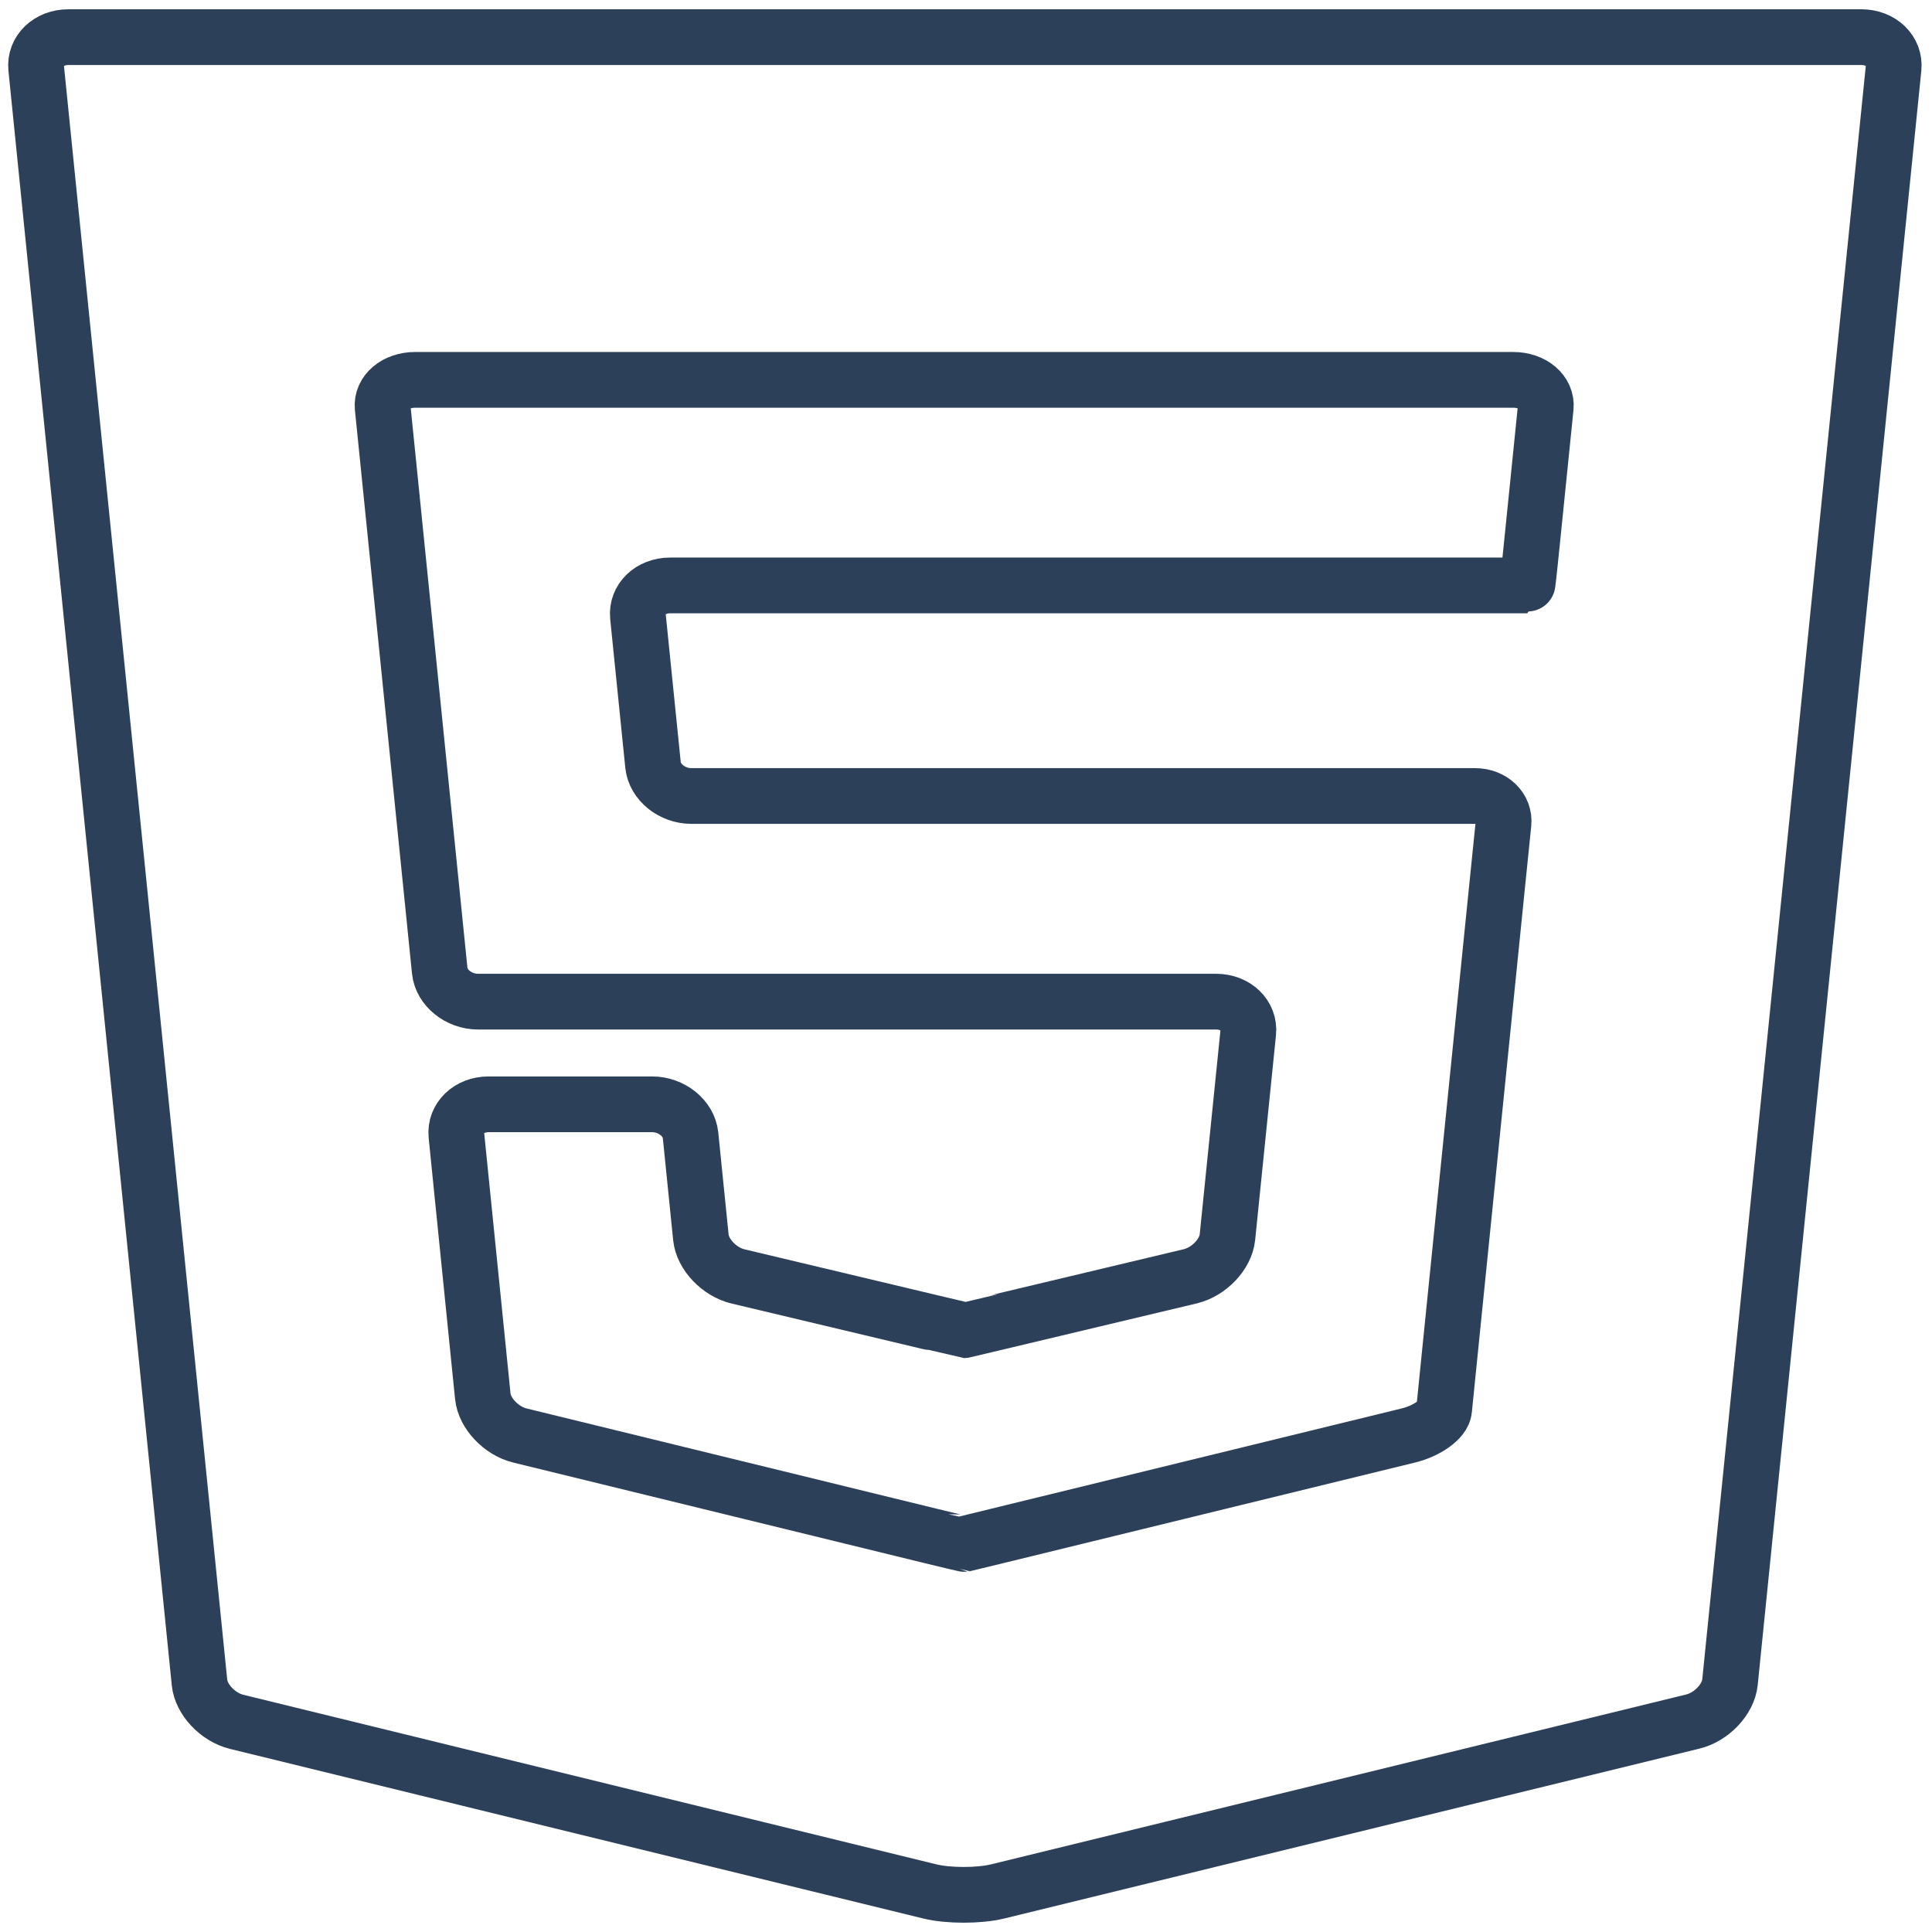 <svg width="104" height="104" viewBox="0 0 104 104" fill="none" xmlns="http://www.w3.org/2000/svg">
<g id="XMLID_106_">
<path id="XMLID_107_" d="M3.674 2C2.631 2 1.854 2.749 1.947 3.664L10.74 90.574C10.832 91.49 11.73 92.44 12.735 92.686L50.048 101.815C51.053 102.061 52.697 102.061 53.703 101.816L91.128 92.671C92.133 92.426 93.032 91.475 93.125 90.56L101.932 3.664C102.025 2.749 101.247 2 100.204 2H3.674ZM83.207 21.933C83.124 22.749 82.98 24.166 82.887 25.082L82.656 27.362C82.562 28.277 82.429 29.586 82.359 30.27C82.29 30.954 82.223 31.514 82.211 31.514C82.199 31.514 81.336 31.514 80.293 31.514H53.836C52.793 31.514 51.931 31.514 51.919 31.514C51.908 31.514 51.045 31.514 50.002 31.514H36.068C35.025 31.514 34.248 32.263 34.34 33.179L35.153 41.184C35.246 42.1 36.175 42.849 37.218 42.849H50.002C51.045 42.849 51.908 42.849 51.92 42.849C51.931 42.849 52.793 42.849 53.836 42.849H75.81C76.853 42.849 78.467 42.849 79.397 42.849C80.326 42.849 81.017 43.517 80.933 44.333C80.849 45.15 80.704 46.568 80.612 47.483L77.998 73.293C77.905 74.208 77.787 75.378 77.736 75.892C77.684 76.405 76.82 77.027 75.815 77.272L53.767 82.659C52.762 82.905 51.927 83.108 51.911 83.111C51.896 83.114 51.061 82.915 50.056 82.669L27.984 77.273C26.979 77.027 26.081 76.077 25.989 75.161L24.568 61.11C24.476 60.194 25.253 59.445 26.296 59.445H28.311C29.354 59.445 31.06 59.445 32.103 59.445H35.107C36.15 59.445 37.079 60.194 37.172 61.11L37.729 66.61C37.822 67.526 38.721 68.471 39.728 68.71L50.052 71.167C51.059 71.407 51.886 71.603 51.891 71.603C51.895 71.603 52.723 71.406 53.73 71.167L64.072 68.704C65.079 68.464 65.978 67.519 66.072 66.604L67.193 55.583C67.287 54.668 66.51 53.919 65.466 53.919H53.836C52.793 53.919 51.931 53.919 51.92 53.919C51.908 53.919 51.045 53.919 50.002 53.919H25.734C24.691 53.919 23.762 53.17 23.67 52.255L20.918 25.081C20.825 24.166 20.681 22.749 20.598 21.932C20.516 21.116 21.301 20.448 22.344 20.448H50.002C51.045 20.448 51.908 20.448 51.92 20.448C51.931 20.448 52.793 20.448 53.836 20.448H81.461C82.503 20.448 83.289 21.116 83.207 21.933Z" stroke="#2D4059" stroke-width="3"/>
</g>
</svg>
